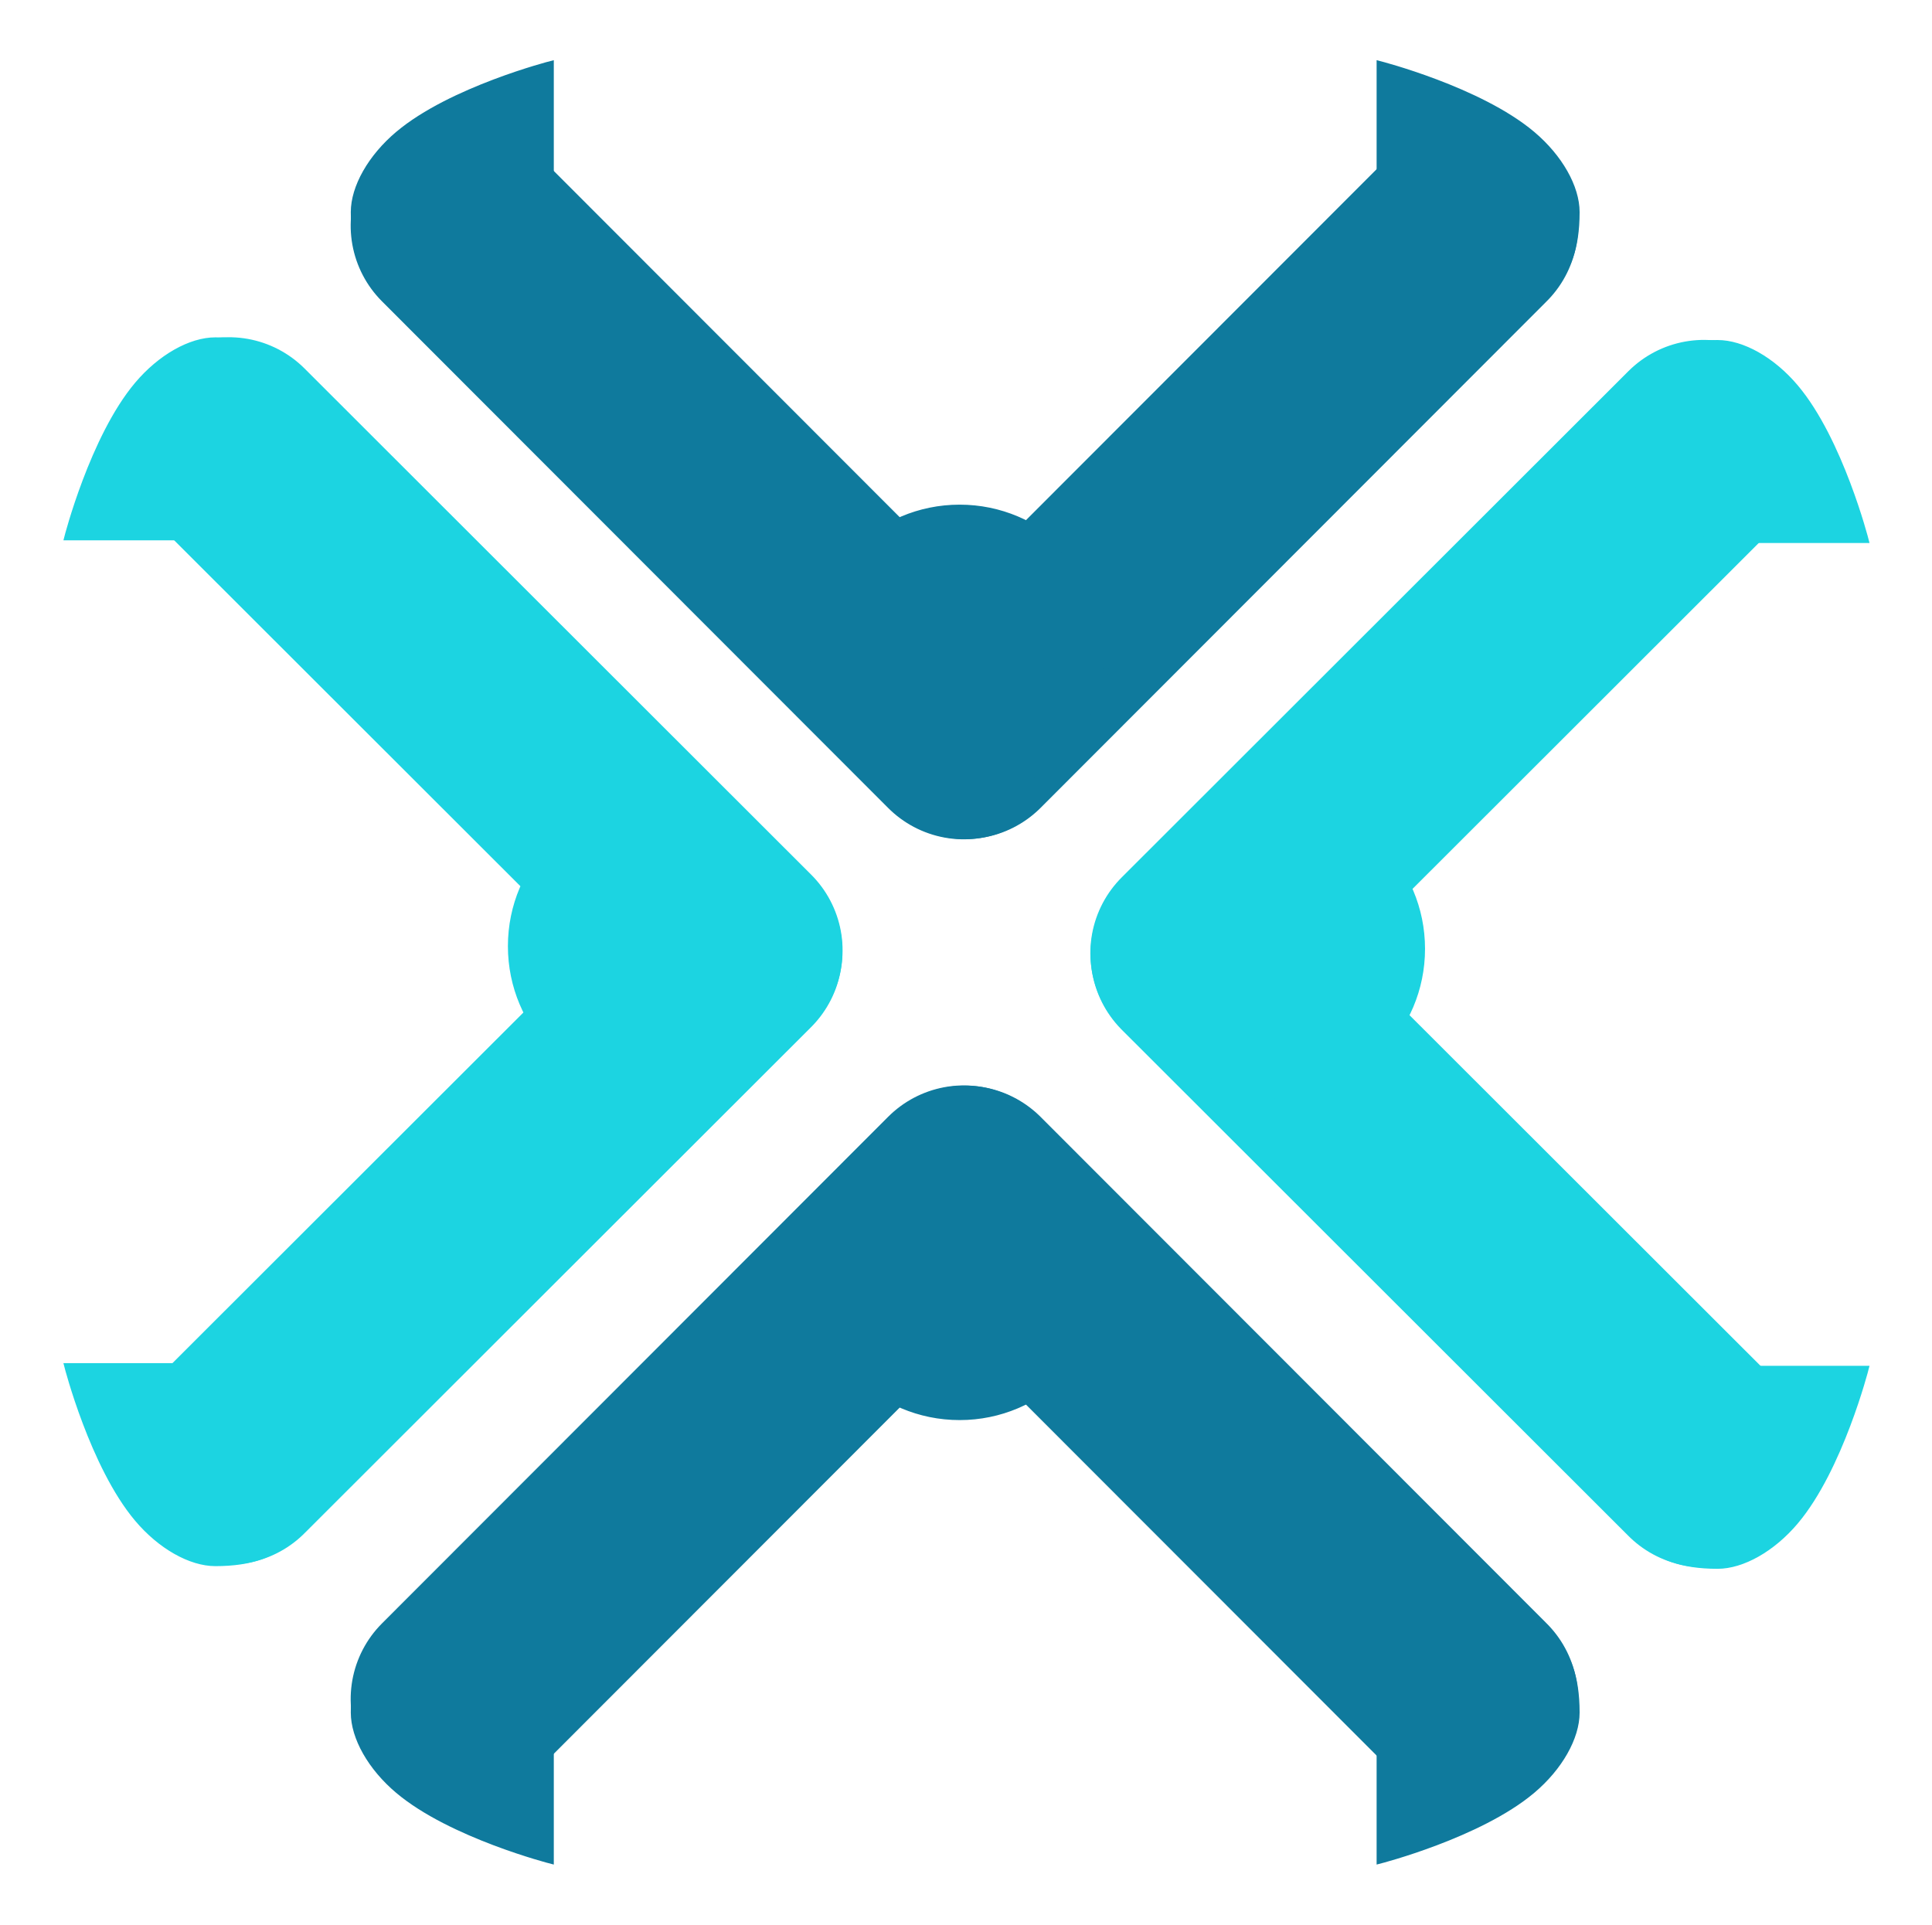 <?xml version="1.0" encoding="UTF-8" standalone="no"?>
<svg width="535px" height="533px" viewBox="0 0 535 533" version="1.1" xmlns="http://www.w3.org/2000/svg" xmlns:xlink="http://www.w3.org/1999/xlink">
    <!-- Generator: Sketch Beta 3.8.3 (29801) - http://www.bohemiancoding.com/sketch -->
    <title>Emblem 2</title>
    <desc>Created with Sketch Beta.</desc>
    <defs></defs>
    <g id="Page-1" stroke="none" stroke-width="1" fill="none" fill-rule="evenodd">
        <g id="Emblem-Copy-16" transform="translate(18, 17)">
            <g id="Element" transform="translate(250, 392.389) scale(1, -1) translate(-250, -392.389) translate(79.882, 285.777)" stroke="#0F7A9D">
                <g id="Left-Leg" transform="translate(98.906, 115.679) rotate(4) translate(-98.906, -115.679) translate(23.463, 24.615)" stroke-width="59.172" stroke-linecap="round">
                    <path d="M15.796,11.833 L135.091,170.295" id="Line" transform="translate(75.444, 91.064) rotate(-12) translate(-75.444, -91.064) "></path>
                </g>
                <g id="Right-Leg" transform="translate(218.625, 128.224) rotate(-4) translate(-218.625, -128.224) translate(121.732, 51.227)">
                    <path d="M43.736,130.978 L193.338,0.806" id="Line-Copy-2" stroke-width="59.172" stroke-linecap="round"></path>
                    <ellipse id="Oval-1" stroke-width="1.479" fill="#0F7A9D" transform="translate(43.736, 109.353) rotate(4) translate(-43.736, -109.353) " cx="43.736" cy="109.353" rx="40.68" ry="40.72"></ellipse>
                </g>
                <path d="M25.367,67.439 C40.481,67.439 54.734,61.973 54.734,41.742 L54.734,0.616 C54.734,0.616 27.006,7.697 12.311,20.082 C4.702,26.494 0,34.84 0,41.742 C0,61.973 10.253,67.439 25.367,67.439 Z" id="Oval-16-Copy-2" stroke-width="1.479" fill="#0F7A9D"></path>
                <path d="M309.43,67.439 C324.544,67.439 338.797,61.973 338.797,41.742 L338.797,0.616 C338.797,0.616 311.069,7.697 296.374,20.082 C288.765,26.494 284.063,34.84 284.063,41.742 C284.063,61.973 294.316,67.439 309.43,67.439 Z" id="Oval-16-Copy-3" stroke-width="1.479" fill="#0F7A9D" transform="translate(311.43, 34.027) scale(-1, 1) translate(-311.43, -34.027) "></path>
            </g>
            <g id="Element-Copy-8" transform="translate(106.509, 246.539) scale(1, -1) rotate(-90) translate(-106.509, -246.539) translate(-64.349, 139.927)" stroke="#1CD4E1">
                <g id="Left-Leg" transform="translate(100.386, 115.679) rotate(4) translate(-100.386, -115.679) translate(24.942, 24.615)" stroke-width="59.172" stroke-linecap="round">
                    <path d="M15.796,11.833 L135.091,170.295" id="Line" transform="translate(75.444, 91.064) rotate(-12) translate(-75.444, -91.064) "></path>
                </g>
                <g id="Right-Leg" transform="translate(220.105, 128.224) rotate(-4) translate(-220.105, -128.224) translate(123.211, 51.227)">
                    <path d="M43.736,130.978 L193.338,0.806" id="Line-Copy-2" stroke-width="59.172" stroke-linecap="round"></path>
                    <ellipse id="Oval-1" stroke-width="1.479" fill="#1CD4E1" transform="translate(43.736, 109.353) rotate(4) translate(-43.736, -109.353) " cx="43.736" cy="109.353" rx="40.68" ry="40.72"></ellipse>
                </g>
                <path d="M26.846,67.439 C41.961,67.439 56.213,61.973 56.213,41.742 L56.213,0.616 C56.213,0.616 28.485,7.697 13.79,20.082 C6.181,26.494 1.479,34.84 1.479,41.742 C1.479,61.973 11.732,67.439 26.846,67.439 Z" id="Oval-16-Copy-2" stroke-width="1.479" fill="#1CD4E1"></path>
                <path d="M310.909,67.439 C326.024,67.439 340.276,61.973 340.276,41.742 L340.276,0.616 C340.276,0.616 312.548,7.697 297.853,20.082 C290.244,26.494 285.542,34.84 285.542,41.742 C285.542,61.973 295.795,67.439 310.909,67.439 Z" id="Oval-16-Copy-3" stroke-width="1.479" fill="#1CD4E1" transform="translate(312.909, 34.027) scale(-1, 1) translate(-312.909, -34.027) "></path>
            </g>
            <g id="Element-Copy-9" transform="translate(392.751, 247.279) scale(-1, -1) rotate(-90) translate(-392.751, -247.279) translate(221.893, 140.668)" stroke="#1CD4E1">
                <g id="Left-Leg" transform="translate(100.386, 115.679) rotate(4) translate(-100.386, -115.679) translate(24.942, 24.615)" stroke-width="59.172" stroke-linecap="round">
                    <path d="M15.796,11.833 L135.091,170.295" id="Line" transform="translate(75.444, 91.064) rotate(-12) translate(-75.444, -91.064) "></path>
                </g>
                <g id="Right-Leg" transform="translate(220.105, 128.224) rotate(-4) translate(-220.105, -128.224) translate(123.211, 51.227)" fill="#1CD4E1">
                    <path d="M43.736,130.978 L193.338,0.806" id="Line-Copy-2" stroke-width="59.172" stroke-linecap="round"></path>
                    <ellipse id="Oval-1" stroke-width="1.479" transform="translate(43.736, 109.353) rotate(4) translate(-43.736, -109.353) " cx="43.736" cy="109.353" rx="40.68" ry="40.72"></ellipse>
                </g>
                <path d="M26.846,67.439 C41.961,67.439 56.213,61.973 56.213,41.742 L56.213,0.616 C56.213,0.616 28.485,7.697 13.79,20.082 C6.181,26.494 1.479,34.84 1.479,41.742 C1.479,61.973 11.732,67.439 26.846,67.439 Z" id="Oval-16-Copy-2" stroke-width="1.479" fill="#1CD4E1"></path>
                <path d="M310.909,67.439 C326.024,67.439 340.276,61.973 340.276,41.742 L340.276,0.616 C340.276,0.616 312.548,7.697 297.853,20.082 C290.244,26.494 285.542,34.84 285.542,41.742 C285.542,61.973 295.795,67.439 310.909,67.439 Z" id="Oval-16-Copy-3" stroke-width="1.479" fill="#1CD4E1" transform="translate(312.909, 34.027) scale(-1, 1) translate(-312.909, -34.027) "></path>
            </g>
            <g id="Element-Copy-7" transform="translate(79.882, 0)" stroke="#0F7A9D">
                <g id="Left-Leg" transform="translate(98.906, 115.679) rotate(4) translate(-98.906, -115.679) translate(23.463, 24.615)" stroke-width="59.172" stroke-linecap="round">
                    <path d="M15.796,11.833 L135.091,170.295" id="Line" transform="translate(75.444, 91.064) rotate(-12) translate(-75.444, -91.064) "></path>
                </g>
                <g id="Right-Leg" transform="translate(218.625, 128.224) rotate(-4) translate(-218.625, -128.224) translate(121.732, 51.227)">
                    <path d="M43.736,130.978 L193.338,0.806" id="Line-Copy-2" stroke-width="59.172" stroke-linecap="round"></path>
                    <ellipse id="Oval-1" stroke-width="1.479" fill="#0F7A9D" transform="translate(43.736, 109.353) rotate(4) translate(-43.736, -109.353) " cx="43.736" cy="109.353" rx="40.68" ry="40.72"></ellipse>
                </g>
                <path d="M25.367,67.439 C40.481,67.439 54.734,61.973 54.734,41.742 L54.734,0.616 C54.734,0.616 27.006,7.697 12.311,20.082 C4.702,26.494 0,34.84 0,41.742 C0,61.973 10.253,67.439 25.367,67.439 Z" id="Oval-16-Copy-2" stroke-width="1.479" fill="#0F7A9D"></path>
                <path d="M309.43,67.439 C324.544,67.439 338.797,61.973 338.797,41.742 L338.797,0.616 C338.797,0.616 311.069,7.697 296.374,20.082 C288.765,26.494 284.063,34.84 284.063,41.742 C284.063,61.973 294.316,67.439 309.43,67.439 Z" id="Oval-16-Copy-3" stroke-width="1.479" fill="#0F7A9D" transform="translate(311.43, 34.027) scale(-1, 1) translate(-311.43, -34.027) "></path>
            </g>
        </g>
    </g>
</svg>